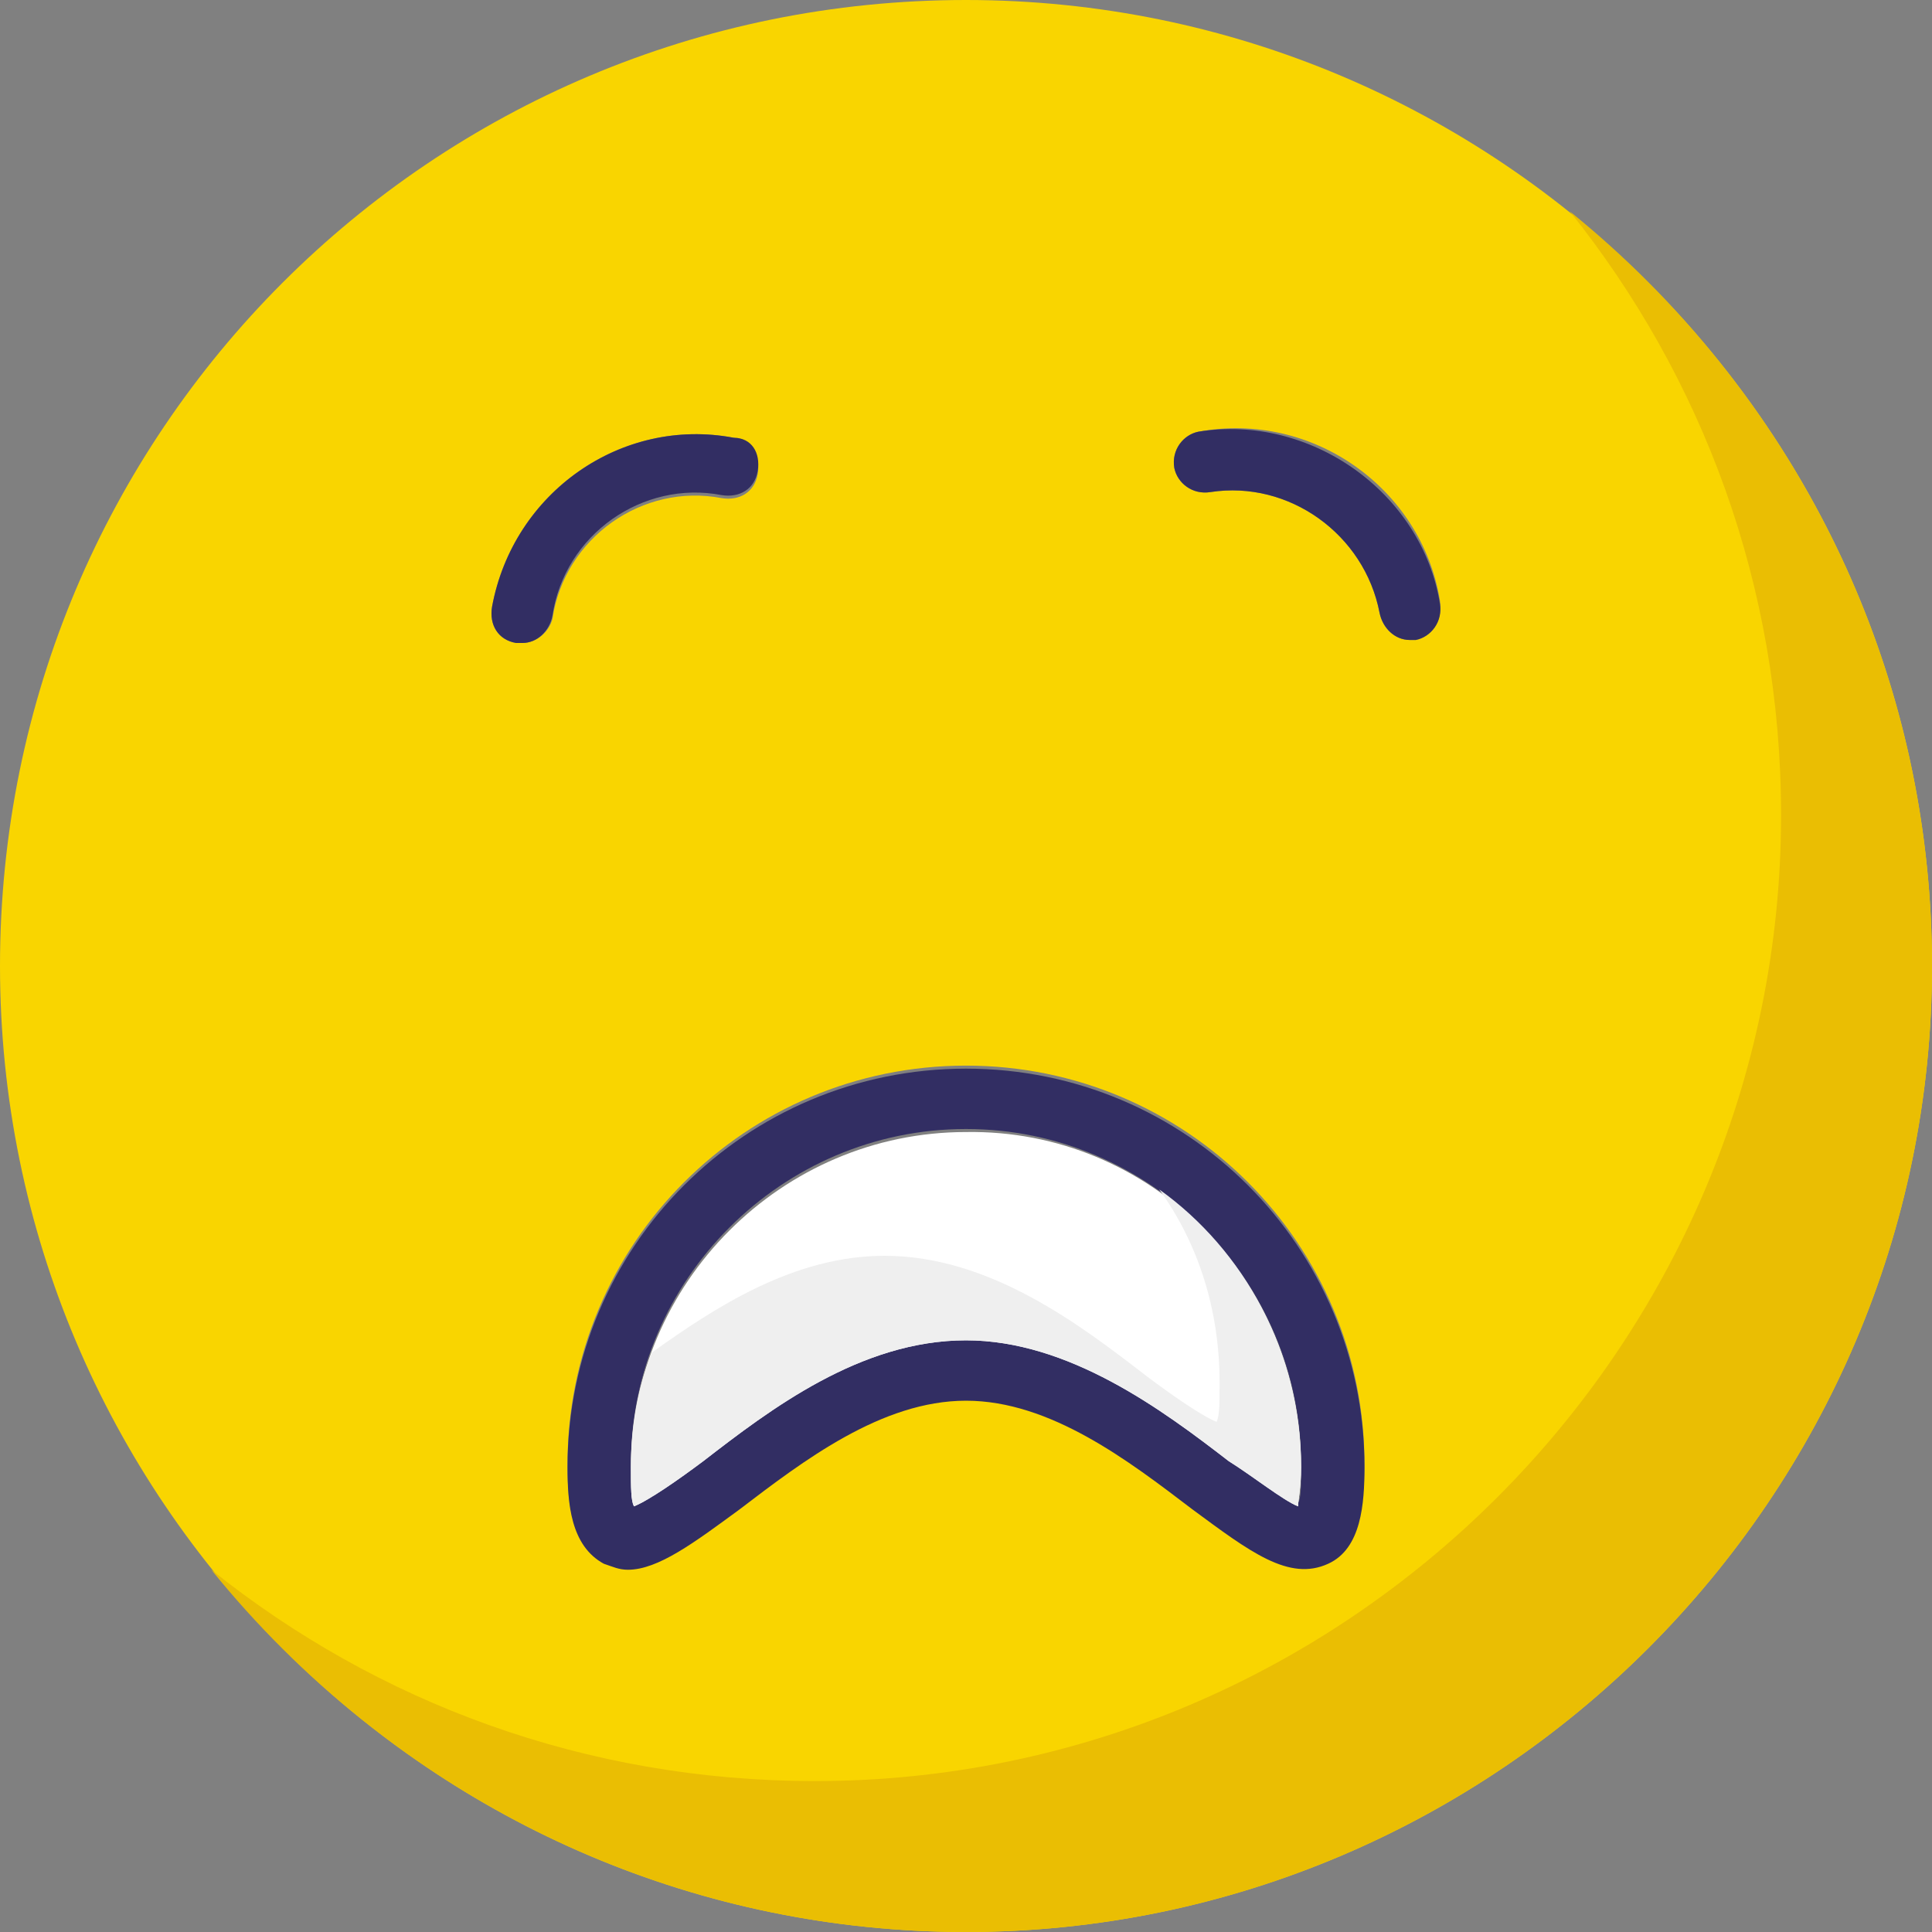 <svg width="512" height="512" viewBox="0 0 512 512" fill="none" xmlns="http://www.w3.org/2000/svg">
<rect x="0" y="0" width="512" height="512" fill="#808080" stroke="none"/>
<g clip-path="url(#clip0_313_396)">
<path d="M256 0C114.4 0 0 114.4 0 256C0 396.8 114.4 512 256 512C396.8 512 512 396.8 512 256C512 114.4 396.8 0 256 0ZM138.4 170.4C137.6 170.4 137.6 170.4 136.8 170.4C132 169.6 129.6 165.6 130.4 160.8C136 130.4 164.8 110.4 194.4 116C199.2 116.8 201.6 120.8 200.8 125.6C200 130.4 196 132.8 191.2 132C170.4 128 149.6 142.4 146.4 164C145.6 167.2 142.4 170.4 138.4 170.4ZM352 413.6C342.4 418.4 331.2 410.4 316 399.2C299.2 386.4 278.4 370.4 256 370.4C233.6 370.4 212.8 386.4 196 399.2C184 408 175.2 415.2 166.4 415.2C164 415.2 162.4 414.4 160 413.6C151.2 409.6 150.4 397.6 150.4 388C150.4 329.6 197.6 282.4 256 282.4C314.4 282.4 361.6 329.6 361.6 388C361.6 398.4 360 409.6 352 413.6ZM375.2 169.6C374.4 169.6 374.4 169.6 373.6 169.6C369.6 169.6 366.4 166.4 365.6 162.4C361.6 141.6 341.6 127.2 320.8 130.4C316 131.2 312 128 311.2 124C310.4 119.2 313.6 115.2 317.6 114.4C348 108.8 376.8 129.6 381.6 159.2C382.4 164.8 379.2 168.8 375.2 169.6Z" fill="#F9D500"/>
<path d="M512 256C512 396.8 396.8 512 256 512C175.2 512 103.2 474.4 56 416C100 451.2 155.2 472 216 472C356.8 472 472 356.8 472 216C472 155.2 451.2 100 416 56C474.4 103.2 512 175.2 512 256Z" fill="#EABE03"/>
<path d="M200.8 124.8C200 129.6 196 132 191.2 131.2C170.4 127.2 149.6 141.6 146.4 163.2C145.6 167.2 142.4 170.4 138.4 170.4C137.6 170.4 137.6 170.4 136.8 170.4C132 169.6 129.6 165.6 130.4 160.8C136 130.4 164.8 110.4 194.4 116C199.2 116 201.6 120 200.8 124.8ZM381.6 160C382.4 164.8 379.2 168.8 375.2 169.6C374.4 169.6 374.4 169.6 373.6 169.6C369.6 169.6 366.4 166.4 365.6 162.4C361.6 141.6 341.6 127.2 320.8 130.4C316 131.2 312 128 311.2 124C310.4 119.2 313.6 115.2 317.6 114.4C347.2 109.6 376.8 130.4 381.6 160Z" fill="#322E63"/>
<path d="M256 283.2C197.6 283.2 150.4 330.4 150.4 388.8C150.4 398.4 151.2 409.6 160 414.4C162.4 415.2 164 416 166.4 416C174.4 416 184 408.8 196 400C212.8 387.2 233.6 371.2 256 371.2C278.4 371.2 299.2 387.2 316 400C331.2 411.2 341.6 419.2 352 414.4C360.8 410.4 361.6 398.4 361.6 388.8C361.6 330.4 314.4 283.2 256 283.2ZM344 398.4C340 396.8 332 390.4 325.6 386.4C308 372.8 283.2 354.4 256 354.4C228 354.4 204 372.8 186.4 386.4C180 391.2 172 396.8 168 398.4C167.2 396.8 167.2 393.6 167.2 388C167.2 339.2 207.2 299.2 256 299.2C304.8 299.2 344.8 339.2 344.8 388C344.8 394.4 344.8 396.8 344 398.4Z" fill="#322E63"/>
<path d="M344.8 388.8C344.8 394.4 344 397.6 344 399.2C340 397.6 332 391.2 325.6 387.2C308 373.6 283.2 355.2 256 355.2C228 355.2 204 373.6 186.4 387.2C180 392 172 397.6 168 399.2C167.2 397.6 167.2 394.4 167.2 388.8C167.2 340 207.2 300 256 300C304.8 299.2 344.8 339.2 344.8 388.8Z" fill="white"/>
<path d="M344.8 388.8C344.8 394.4 344 397.6 344 399.2C340 397.6 332 391.2 325.6 387.2C308 373.6 283.2 355.2 256 355.2C228 355.2 204 373.6 186.4 387.2C180 392 172 397.6 168 399.2C167.2 397.6 167.2 394.4 167.2 388.8C167.2 378.4 168.8 368 172.8 358.4C189.6 346.4 210.4 332.8 234.4 332.8C262.4 332.8 286.4 351.2 304 364.8C310.4 369.6 318.4 375.2 322.4 376.8C323.2 375.2 323.2 372 323.2 366.4C323.2 347.2 317.6 329.6 307.2 315.2C329.6 331.2 344.8 358.4 344.8 388.8Z" fill="#EFEFEF"/>
</g>
<defs>
<clipPath id="clip0_313_396">
<rect width="512" height="512" fill="white"/>
</clipPath>
</defs>
</svg>
